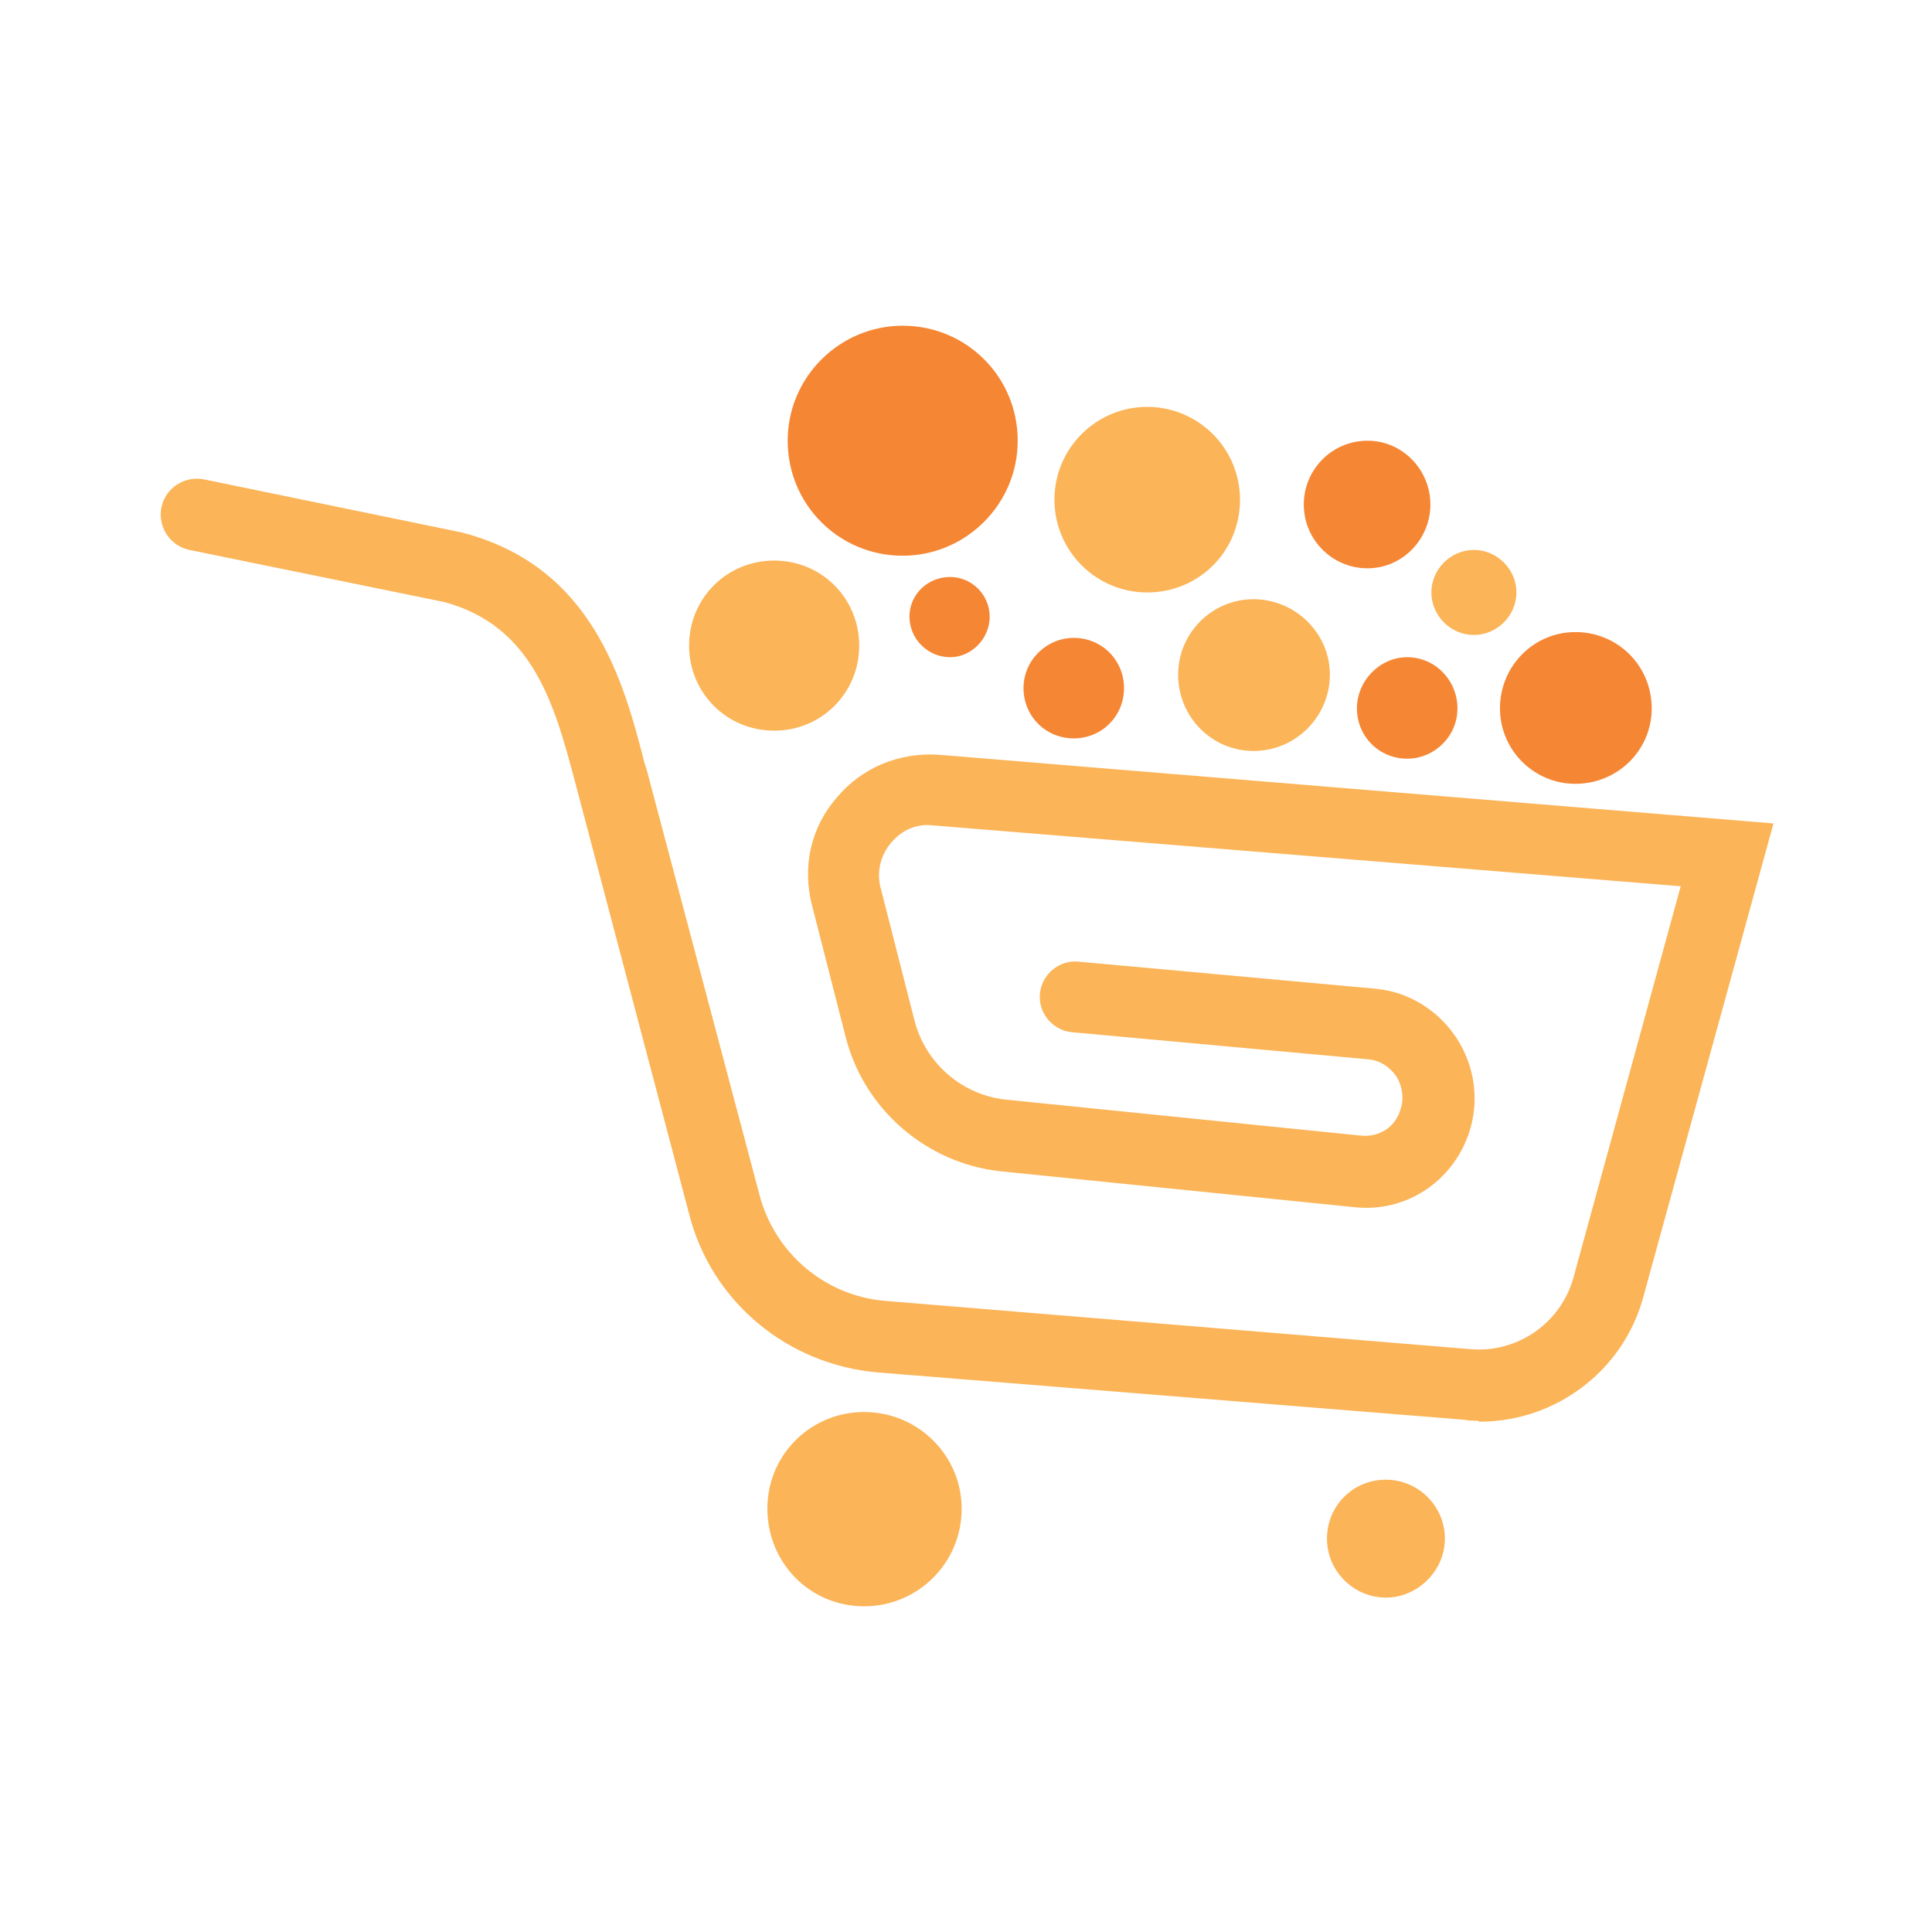 <?xml version="1.0" encoding="UTF-8"?>
<!DOCTYPE svg PUBLIC "-//W3C//DTD SVG 1.1//EN" "http://www.w3.org/Graphics/SVG/1.1/DTD/svg11.dtd">
<!-- Creator: CorelDRAW 2019 (64-Bit) -->
<svg xmlns="http://www.w3.org/2000/svg" xml:space="preserve" width="0.02in" height="0.02in" version="1.1" shape-rendering="geometricPrecision" text-rendering="geometricPrecision" image-rendering="optimizeQuality" fill-rule="evenodd" clip-rule="evenodd"
viewBox="0 0 19.99 19.99"
 xmlns:xlink="http://www.w3.org/1999/xlink"
 xmlns:xodm="http://www.corel.com/coreldraw/odm/2003">
 <g id="Layer_x0020_1">
  <rect fill="none" x="-0.01" y="-0" width="20" height="20"/>
  <g id="_2315081602096">
   <g>
    <path fill="#FBB457" fill-rule="nonzero" d="M15.29 14.7c-0.05,0 -0.09,-0 -0.14,-0.01l-6.07 -0.49c-0.93,-0.08 -1.72,-0.73 -1.95,-1.64l-1.18 -4.47c-0.21,-0.79 -0.43,-1.61 -1.35,-1.86l-2.64 -0.54c-0.2,-0.04 -0.33,-0.24 -0.29,-0.44 0.04,-0.2 0.24,-0.33 0.44,-0.29l2.67 0.55c1.35,0.35 1.67,1.53 1.89,2.39l0.02 0.06 1.17 4.41c0.16,0.6 0.68,1.04 1.3,1.09l6.06 0.5c0.48,0.04 0.93,-0.27 1.06,-0.74l1.11 -4.05 -7.74 -0.63c-0.17,-0.02 -0.32,0.05 -0.43,0.18 -0.11,0.13 -0.15,0.3 -0.11,0.46l0.35 1.37c0.11,0.45 0.5,0.79 0.97,0.83l3.65 0.37c0.19,0.02 0.36,-0.09 0.41,-0.27 0.04,-0.11 0.02,-0.24 -0.04,-0.34 -0.07,-0.1 -0.17,-0.17 -0.3,-0.18l-3.06 -0.28c-0.2,-0.02 -0.35,-0.2 -0.33,-0.4 0.02,-0.2 0.2,-0.35 0.4,-0.33l3.07 0.28c0.34,0.03 0.65,0.22 0.84,0.51 0.19,0.29 0.24,0.65 0.13,0.98 -0.17,0.51 -0.66,0.83 -1.19,0.77l-3.65 -0.37c-0.77,-0.08 -1.42,-0.64 -1.61,-1.39l-0.35 -1.37c-0.1,-0.4 -0.01,-0.8 0.26,-1.11 0.26,-0.31 0.65,-0.47 1.06,-0.44l8.63 0.71 -1.35 4.91c-0.21,0.76 -0.91,1.28 -1.69,1.28l0 0 0 0z"/>
   </g>
   <path fill="#FBB457" fill-rule="nonzero" d="M9.95 15.61c0,0.56 -0.45,1.01 -1.01,1.01 -0.56,0 -1,-0.45 -1,-1.01 0,-0.56 0.45,-1 1,-1 0.56,0 1.01,0.45 1.01,1z"/>
   <path fill="#FBB457" fill-rule="nonzero" d="M14.95 15.92c0,0.33 -0.28,0.61 -0.61,0.61 -0.33,0 -0.61,-0.27 -0.61,-0.61 0,-0.34 0.27,-0.61 0.61,-0.61 0.33,0 0.61,0.27 0.61,0.61z"/>
   <g>
    <path fill="#FBB457" fill-rule="nonzero" d="M8.89 6.68c0,0.49 -0.39,0.88 -0.88,0.88 -0.49,0 -0.88,-0.39 -0.88,-0.88 0,-0.49 0.39,-0.88 0.88,-0.88 0.49,0 0.88,0.39 0.88,0.88z"/>
   </g>
   <path fill="#F58634" fill-rule="nonzero" d="M10.53 4.56c0,0.66 -0.54,1.19 -1.19,1.19 -0.66,0 -1.19,-0.53 -1.19,-1.19 0,-0.66 0.54,-1.19 1.19,-1.19 0.66,0 1.19,0.53 1.19,1.19z"/>
   <path fill="#F58634" fill-rule="nonzero" d="M10.24 6.38c0,0.23 -0.19,0.42 -0.41,0.42 -0.23,0 -0.42,-0.19 -0.42,-0.42 0,-0.23 0.19,-0.41 0.42,-0.41 0.23,0 0.41,0.19 0.41,0.41z"/>
   <g>
    <path fill="#FBB457" fill-rule="nonzero" d="M12.83 5.17c0,0.54 -0.43,0.96 -0.96,0.96 -0.53,0 -0.96,-0.43 -0.96,-0.96 0,-0.53 0.43,-0.96 0.96,-0.96 0.53,0 0.96,0.43 0.96,0.96z"/>
   </g>
   <g>
    <path fill="#FBB457" fill-rule="nonzero" d="M13.76 6.98c0,0.43 -0.35,0.79 -0.79,0.79 -0.43,0 -0.78,-0.35 -0.78,-0.79 0,-0.43 0.35,-0.78 0.78,-0.78 0.43,0 0.79,0.35 0.79,0.78z"/>
   </g>
   <path fill="#F58634" fill-rule="nonzero" d="M17.09 7.33c0,0.43 -0.35,0.78 -0.79,0.78 -0.43,0 -0.78,-0.35 -0.78,-0.78 0,-0.44 0.35,-0.79 0.78,-0.79 0.44,0 0.79,0.35 0.79,0.79z"/>
   <path fill="#F58634" fill-rule="nonzero" d="M11.63 7.12c0,0.29 -0.23,0.52 -0.52,0.52 -0.29,0 -0.52,-0.23 -0.52,-0.52 0,-0.29 0.24,-0.52 0.52,-0.52 0.29,0 0.52,0.23 0.52,0.52z"/>
   <path fill="#F58634" fill-rule="nonzero" d="M14.8 5.22c0,0.36 -0.29,0.66 -0.65,0.66 -0.37,0 -0.66,-0.3 -0.66,-0.66 0,-0.36 0.29,-0.66 0.66,-0.66 0.36,0 0.65,0.3 0.65,0.66z"/>
   <path fill="#F58634" fill-rule="nonzero" d="M15.08 7.33c0,0.29 -0.24,0.52 -0.52,0.52 -0.29,0 -0.52,-0.23 -0.52,-0.52 0,-0.29 0.24,-0.53 0.52,-0.53 0.29,0 0.52,0.24 0.52,0.53z"/>
   <g>
    <path fill="#FBB457" fill-rule="nonzero" d="M15.69 6.13c0,0.24 -0.2,0.44 -0.44,0.44 -0.24,0 -0.44,-0.2 -0.44,-0.44 0,-0.24 0.2,-0.44 0.44,-0.44 0.24,0 0.44,0.2 0.44,0.44z"/>
   </g>
  </g>
 </g>
</svg>
